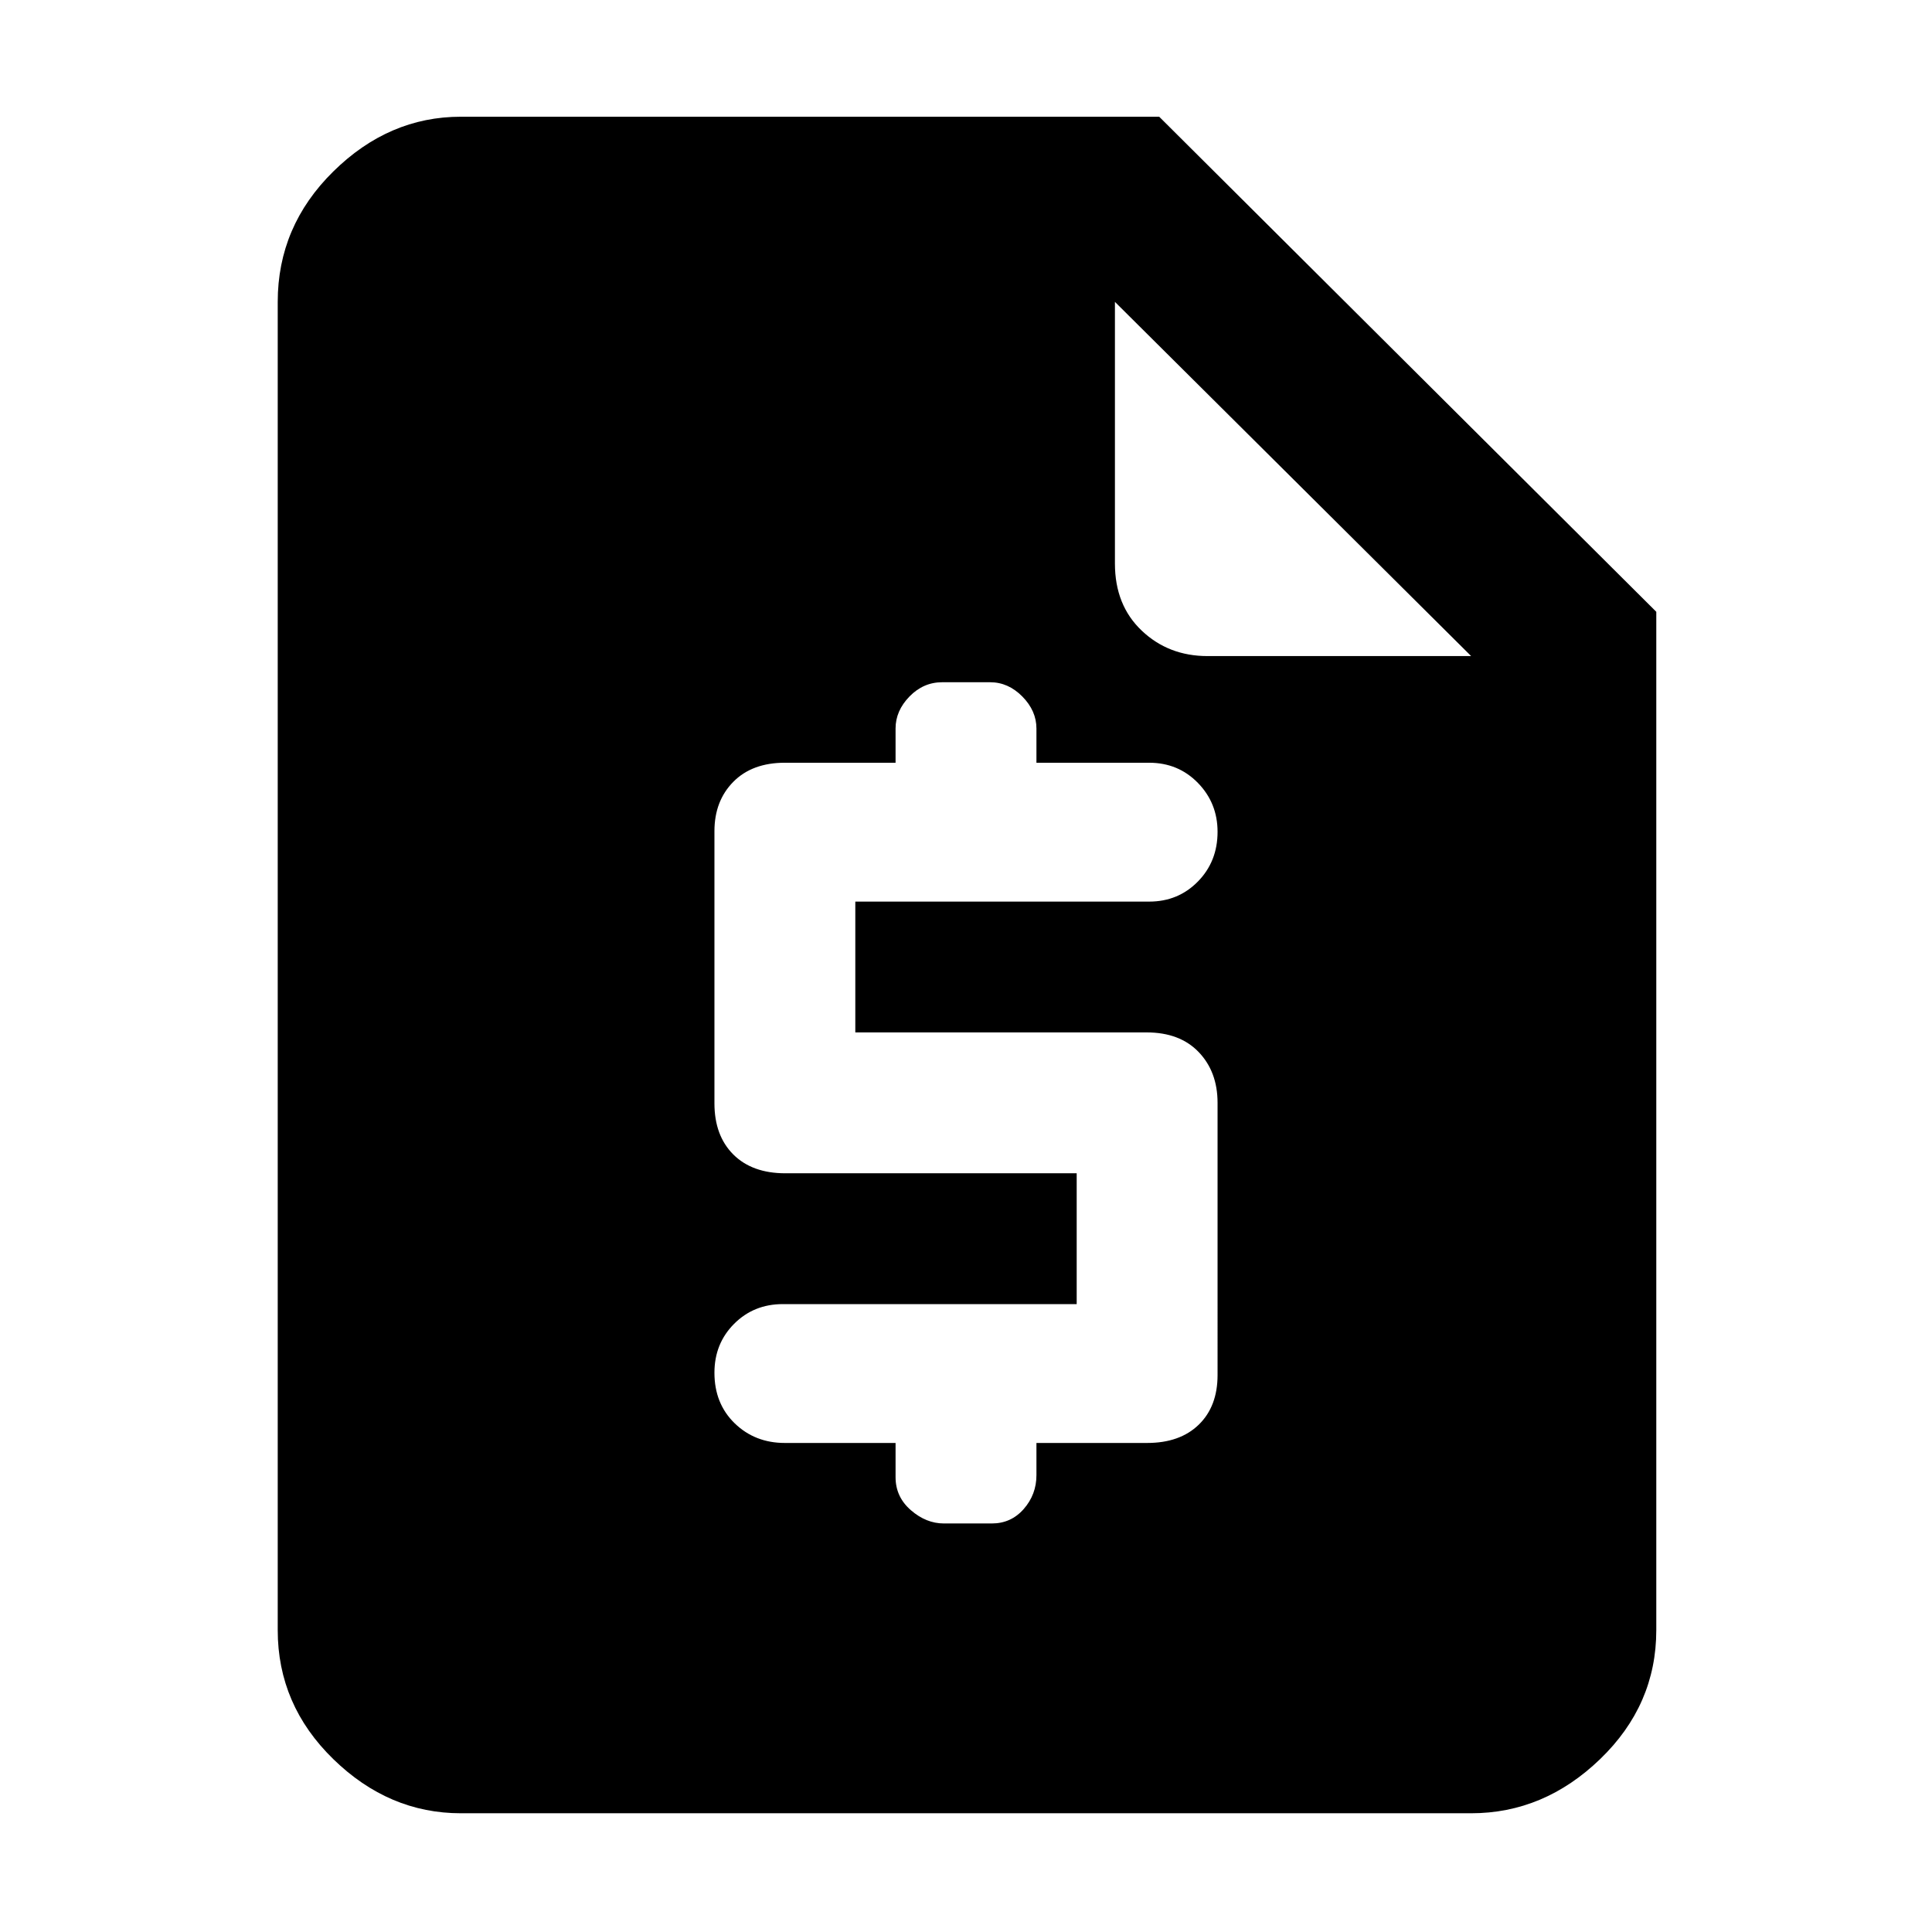 <svg xmlns="http://www.w3.org/2000/svg" height="48" viewBox="0 -960 960 960" width="48"><path d="M445-243v17q0 9.8 7.6 16.4 7.6 6.6 16.4 6.6h23.83q9.57 0 15.87-7.2 6.3-7.2 6.3-16.8v-16h55q16.28 0 25.64-9.07 9.36-9.08 9.36-24.68V-412q0-15.42-9.36-25.21-9.36-9.79-25.89-9.79H425v-65h146q14.45 0 24.22-9.97 9.78-9.96 9.78-24.7 0-14.3-9.78-24.32Q585.45-581 571-581h-56v-17q0-8.8-7-15.9t-16-7.1h-23.83q-9.37 0-16.27 7.1T445-598v17h-55q-16.27 0-25.64 9.5Q355-562 355-547v135.25q0 16.02 9.36 25.39 9.37 9.36 25.89 9.36H535v65H389q-14.45 0-24.23 9.81-9.77 9.8-9.77 24.3 0 15.34 10.06 25.12Q375.13-243 390-243h55ZM229-59q-35.78 0-63.39-26.91T138-150v-660q0-37.59 27.61-64.79Q193.22-902 229-902h347l247 246v506q0 37.18-27.91 64.09Q767.19-59 731-59H229Zm325-751v130q0 20.75 13.33 33.37Q580.65-634 600-634h131L554-810Z"/></svg>